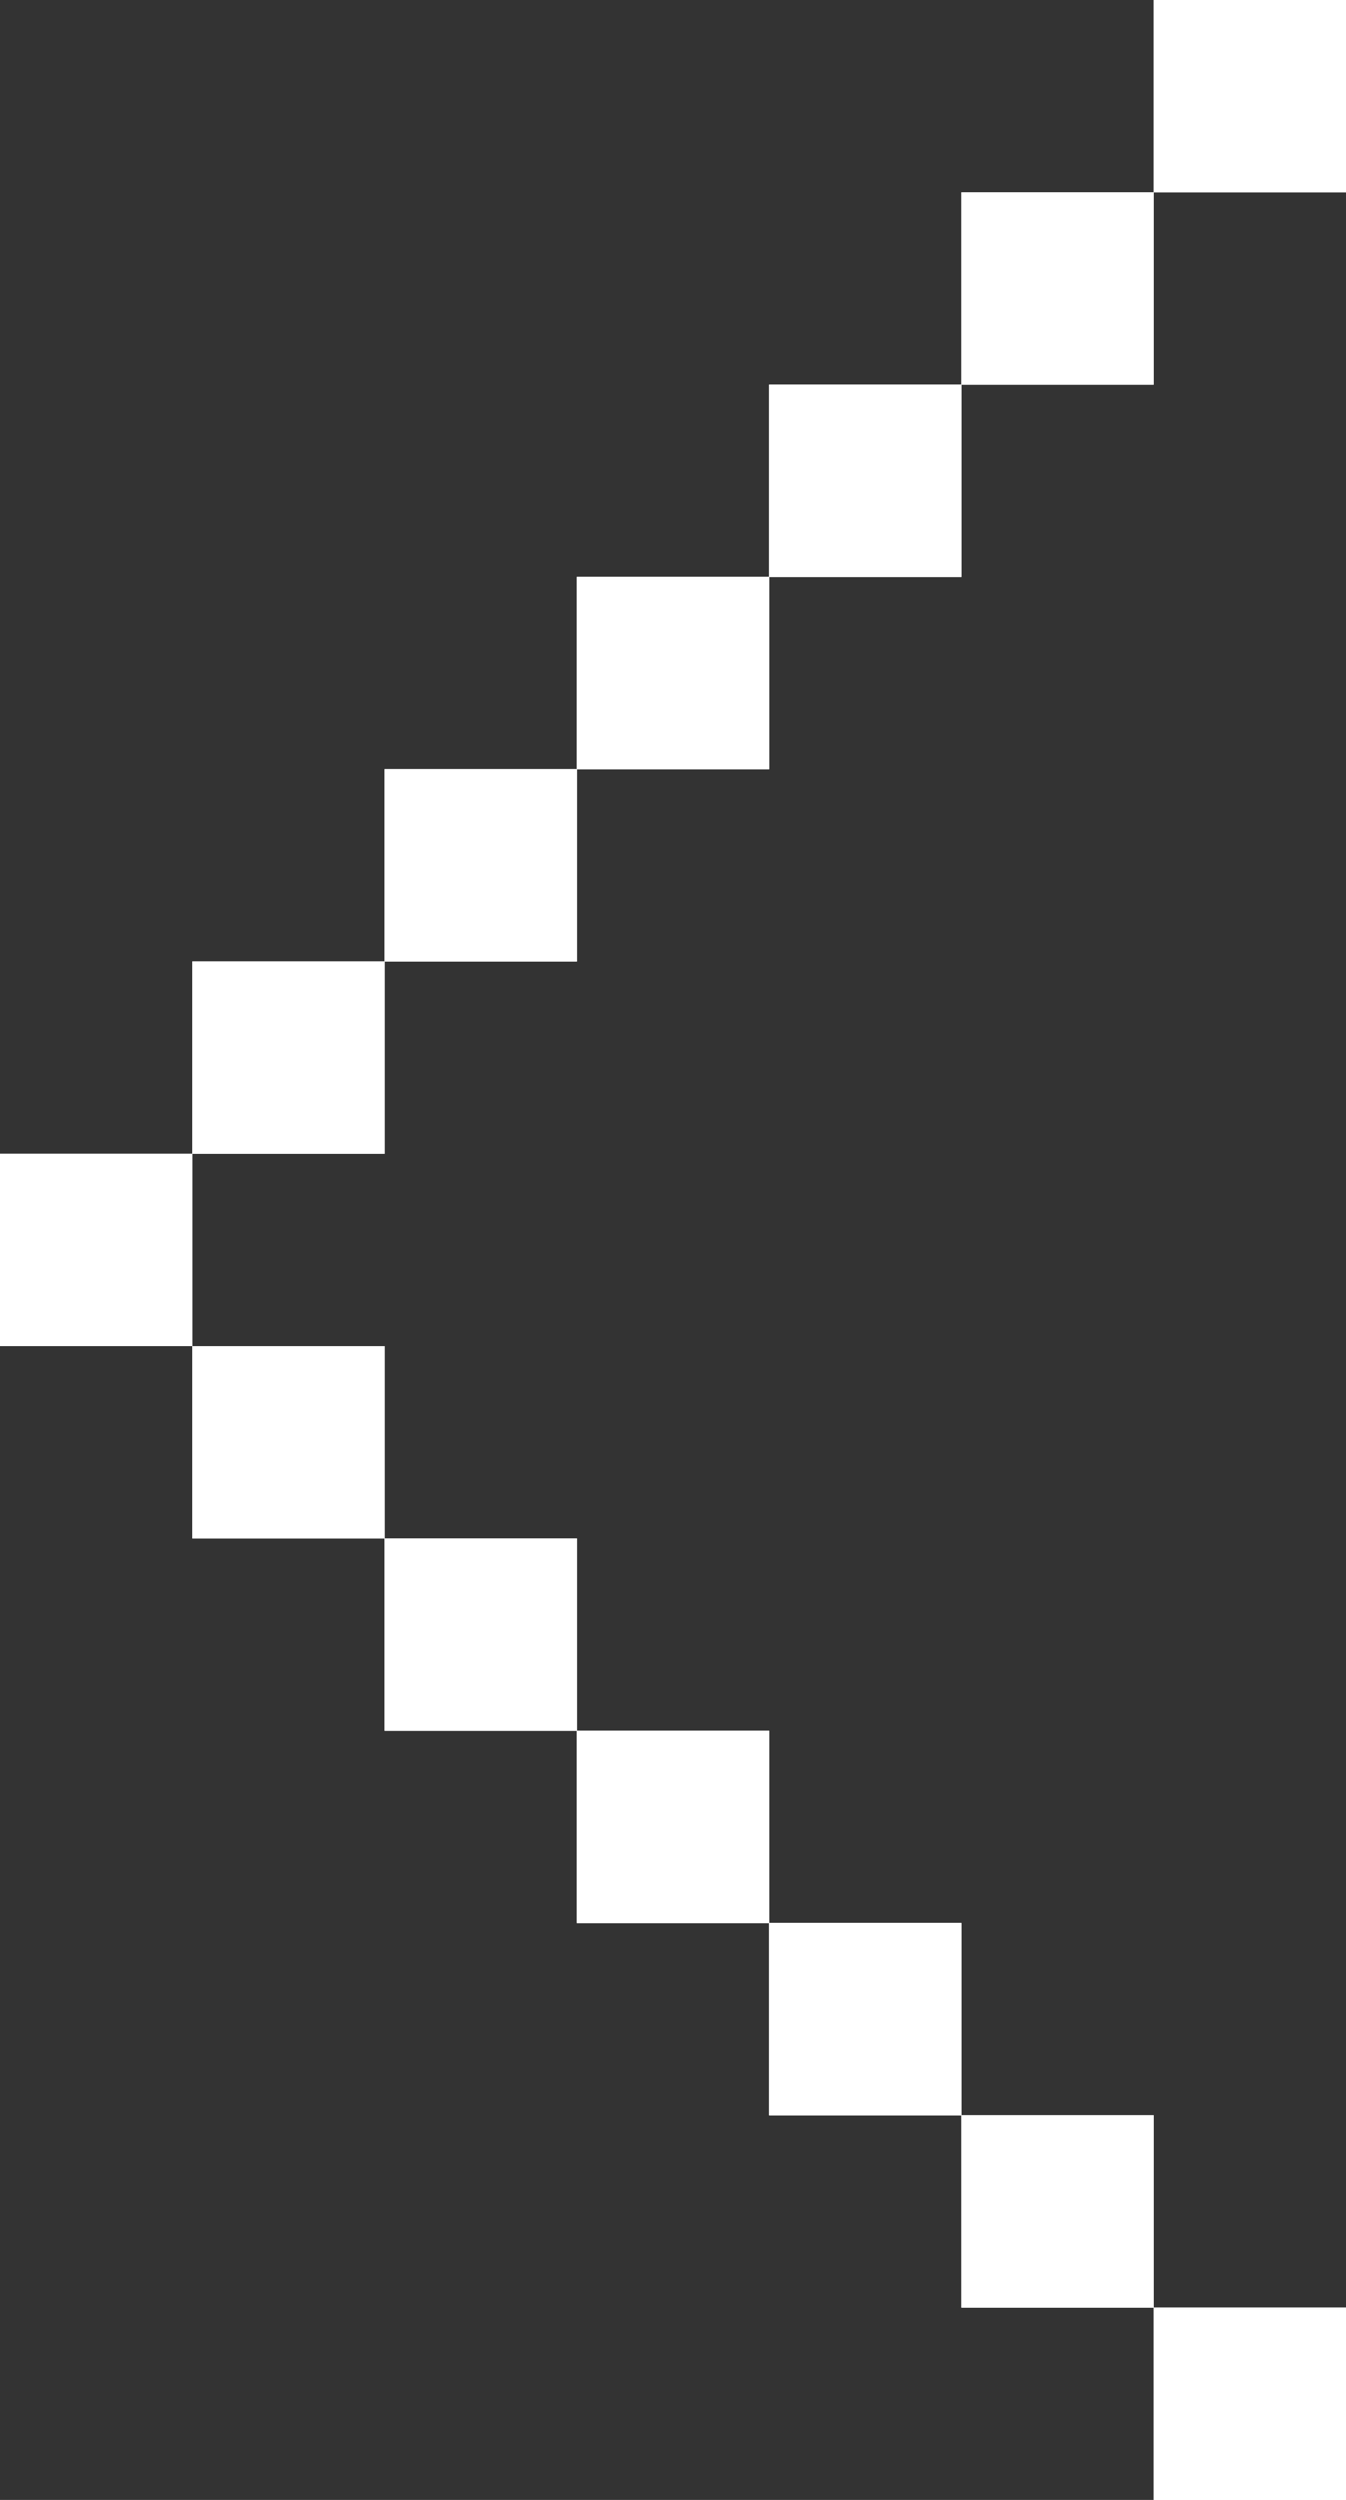 <svg width="21" height="39" viewBox="0 0 21 39" fill="none" xmlns="http://www.w3.org/2000/svg">
<rect x="0" y="0" width="21" height="39" fill="#333333" stroke="none"/>
<rect width="3" height="3" transform="matrix(4.37114e-08 -1 -1 -4.37114e-08 3 21)" fill="white"/>
<rect width="3" height="3" transform="matrix(4.37114e-08 -1 -1 -4.37114e-08 3 21)" fill="white"/>
<rect width="3" height="3" transform="matrix(4.37114e-08 -1 -1 -4.37114e-08 3 21)" fill="white"/>
<rect width="3" height="3" transform="matrix(4.37114e-08 -1 -1 -4.37114e-08 6 18)" fill="white"/>
<rect width="3" height="3" transform="matrix(4.37114e-08 -1 -1 -4.37114e-08 6 18)" fill="white"/>
<rect width="3" height="3" transform="matrix(4.37114e-08 -1 -1 -4.37114e-08 6 18)" fill="white"/>
<rect width="3" height="3" transform="matrix(4.37114e-08 -1 -1 -4.37114e-08 9 15)" fill="white"/>
<rect width="3" height="3" transform="matrix(4.37114e-08 -1 -1 -4.37114e-08 9 15)" fill="white"/>
<rect width="3" height="3" transform="matrix(4.37114e-08 -1 -1 -4.37114e-08 9 15)" fill="white"/>
<rect width="3" height="3" transform="matrix(4.37114e-08 -1 -1 -4.37114e-08 12 12)" fill="white"/>
<rect width="3" height="3" transform="matrix(4.37114e-08 -1 -1 -4.37114e-08 12 12)" fill="white"/>
<rect width="3" height="3" transform="matrix(4.37114e-08 -1 -1 -4.37114e-08 12 12)" fill="white"/>
<rect width="3" height="3" transform="matrix(4.37114e-08 -1 -1 -4.37114e-08 15 9)" fill="white"/>
<rect width="3" height="3" transform="matrix(4.37114e-08 -1 -1 -4.37114e-08 15 9)" fill="white"/>
<rect width="3" height="3" transform="matrix(4.37114e-08 -1 -1 -4.37114e-08 15 9)" fill="white"/>
<rect width="3" height="3" transform="matrix(4.37114e-08 -1 -1 -4.37114e-08 18 6)" fill="white"/>
<rect width="3" height="3" transform="matrix(4.37114e-08 -1 -1 -4.37114e-08 18 6)" fill="white"/>
<rect width="3" height="3" transform="matrix(4.37114e-08 -1 -1 -4.37114e-08 18 6)" fill="white"/>
<rect width="3" height="3" transform="matrix(4.37114e-08 -1 -1 -4.37114e-08 21 3)" fill="white"/>
<rect width="3" height="3" transform="matrix(4.37114e-08 -1 -1 -4.37114e-08 21 3)" fill="white"/>
<rect width="3" height="3" transform="matrix(4.37114e-08 -1 -1 -4.37114e-08 21 3)" fill="white"/>
<rect width="3" height="3" transform="matrix(4.37114e-08 -1 -1 -4.37114e-08 15 33)" fill="white"/>
<rect width="3" height="3" transform="matrix(4.37114e-08 -1 -1 -4.37114e-08 15 33)" fill="white"/>
<rect width="3" height="3" transform="matrix(4.37114e-08 -1 -1 -4.37114e-08 15 33)" fill="white"/>
<rect width="3" height="3" transform="matrix(4.37114e-08 -1 -1 -4.37114e-08 18 36)" fill="white"/>
<rect width="3" height="3" transform="matrix(4.37114e-08 -1 -1 -4.37114e-08 18 36)" fill="white"/>
<rect width="3" height="3" transform="matrix(4.37114e-08 -1 -1 -4.37114e-08 18 36)" fill="white"/>
<rect width="3" height="3" transform="matrix(4.37114e-08 -1 -1 -4.37114e-08 21 39)" fill="white"/>
<rect width="3" height="3" transform="matrix(4.37114e-08 -1 -1 -4.37114e-08 21 39)" fill="white"/>
<rect width="3" height="3" transform="matrix(4.37114e-08 -1 -1 -4.37114e-08 21 39)" fill="white"/>
<rect width="3" height="3" transform="matrix(4.37114e-08 -1 -1 -4.37114e-08 12 30)" fill="white"/>
<rect width="3" height="3" transform="matrix(4.37114e-08 -1 -1 -4.37114e-08 12 30)" fill="white"/>
<rect width="3" height="3" transform="matrix(4.37114e-08 -1 -1 -4.37114e-08 12 30)" fill="white"/>
<rect width="3" height="3" transform="matrix(4.37114e-08 -1 -1 -4.37114e-08 6 24)" fill="white"/>
<rect width="3" height="3" transform="matrix(4.37114e-08 -1 -1 -4.37114e-08 6 24)" fill="white"/>
<rect width="3" height="3" transform="matrix(4.37114e-08 -1 -1 -4.37114e-08 6 24)" fill="white"/>
<rect width="3" height="3" transform="matrix(4.37114e-08 -1 -1 -4.37114e-08 9 27)" fill="white"/>
<rect width="3" height="3" transform="matrix(4.37114e-08 -1 -1 -4.37114e-08 9 27)" fill="white"/>
<rect width="3" height="3" transform="matrix(4.37114e-08 -1 -1 -4.37114e-08 9 27)" fill="white"/>
</svg>
